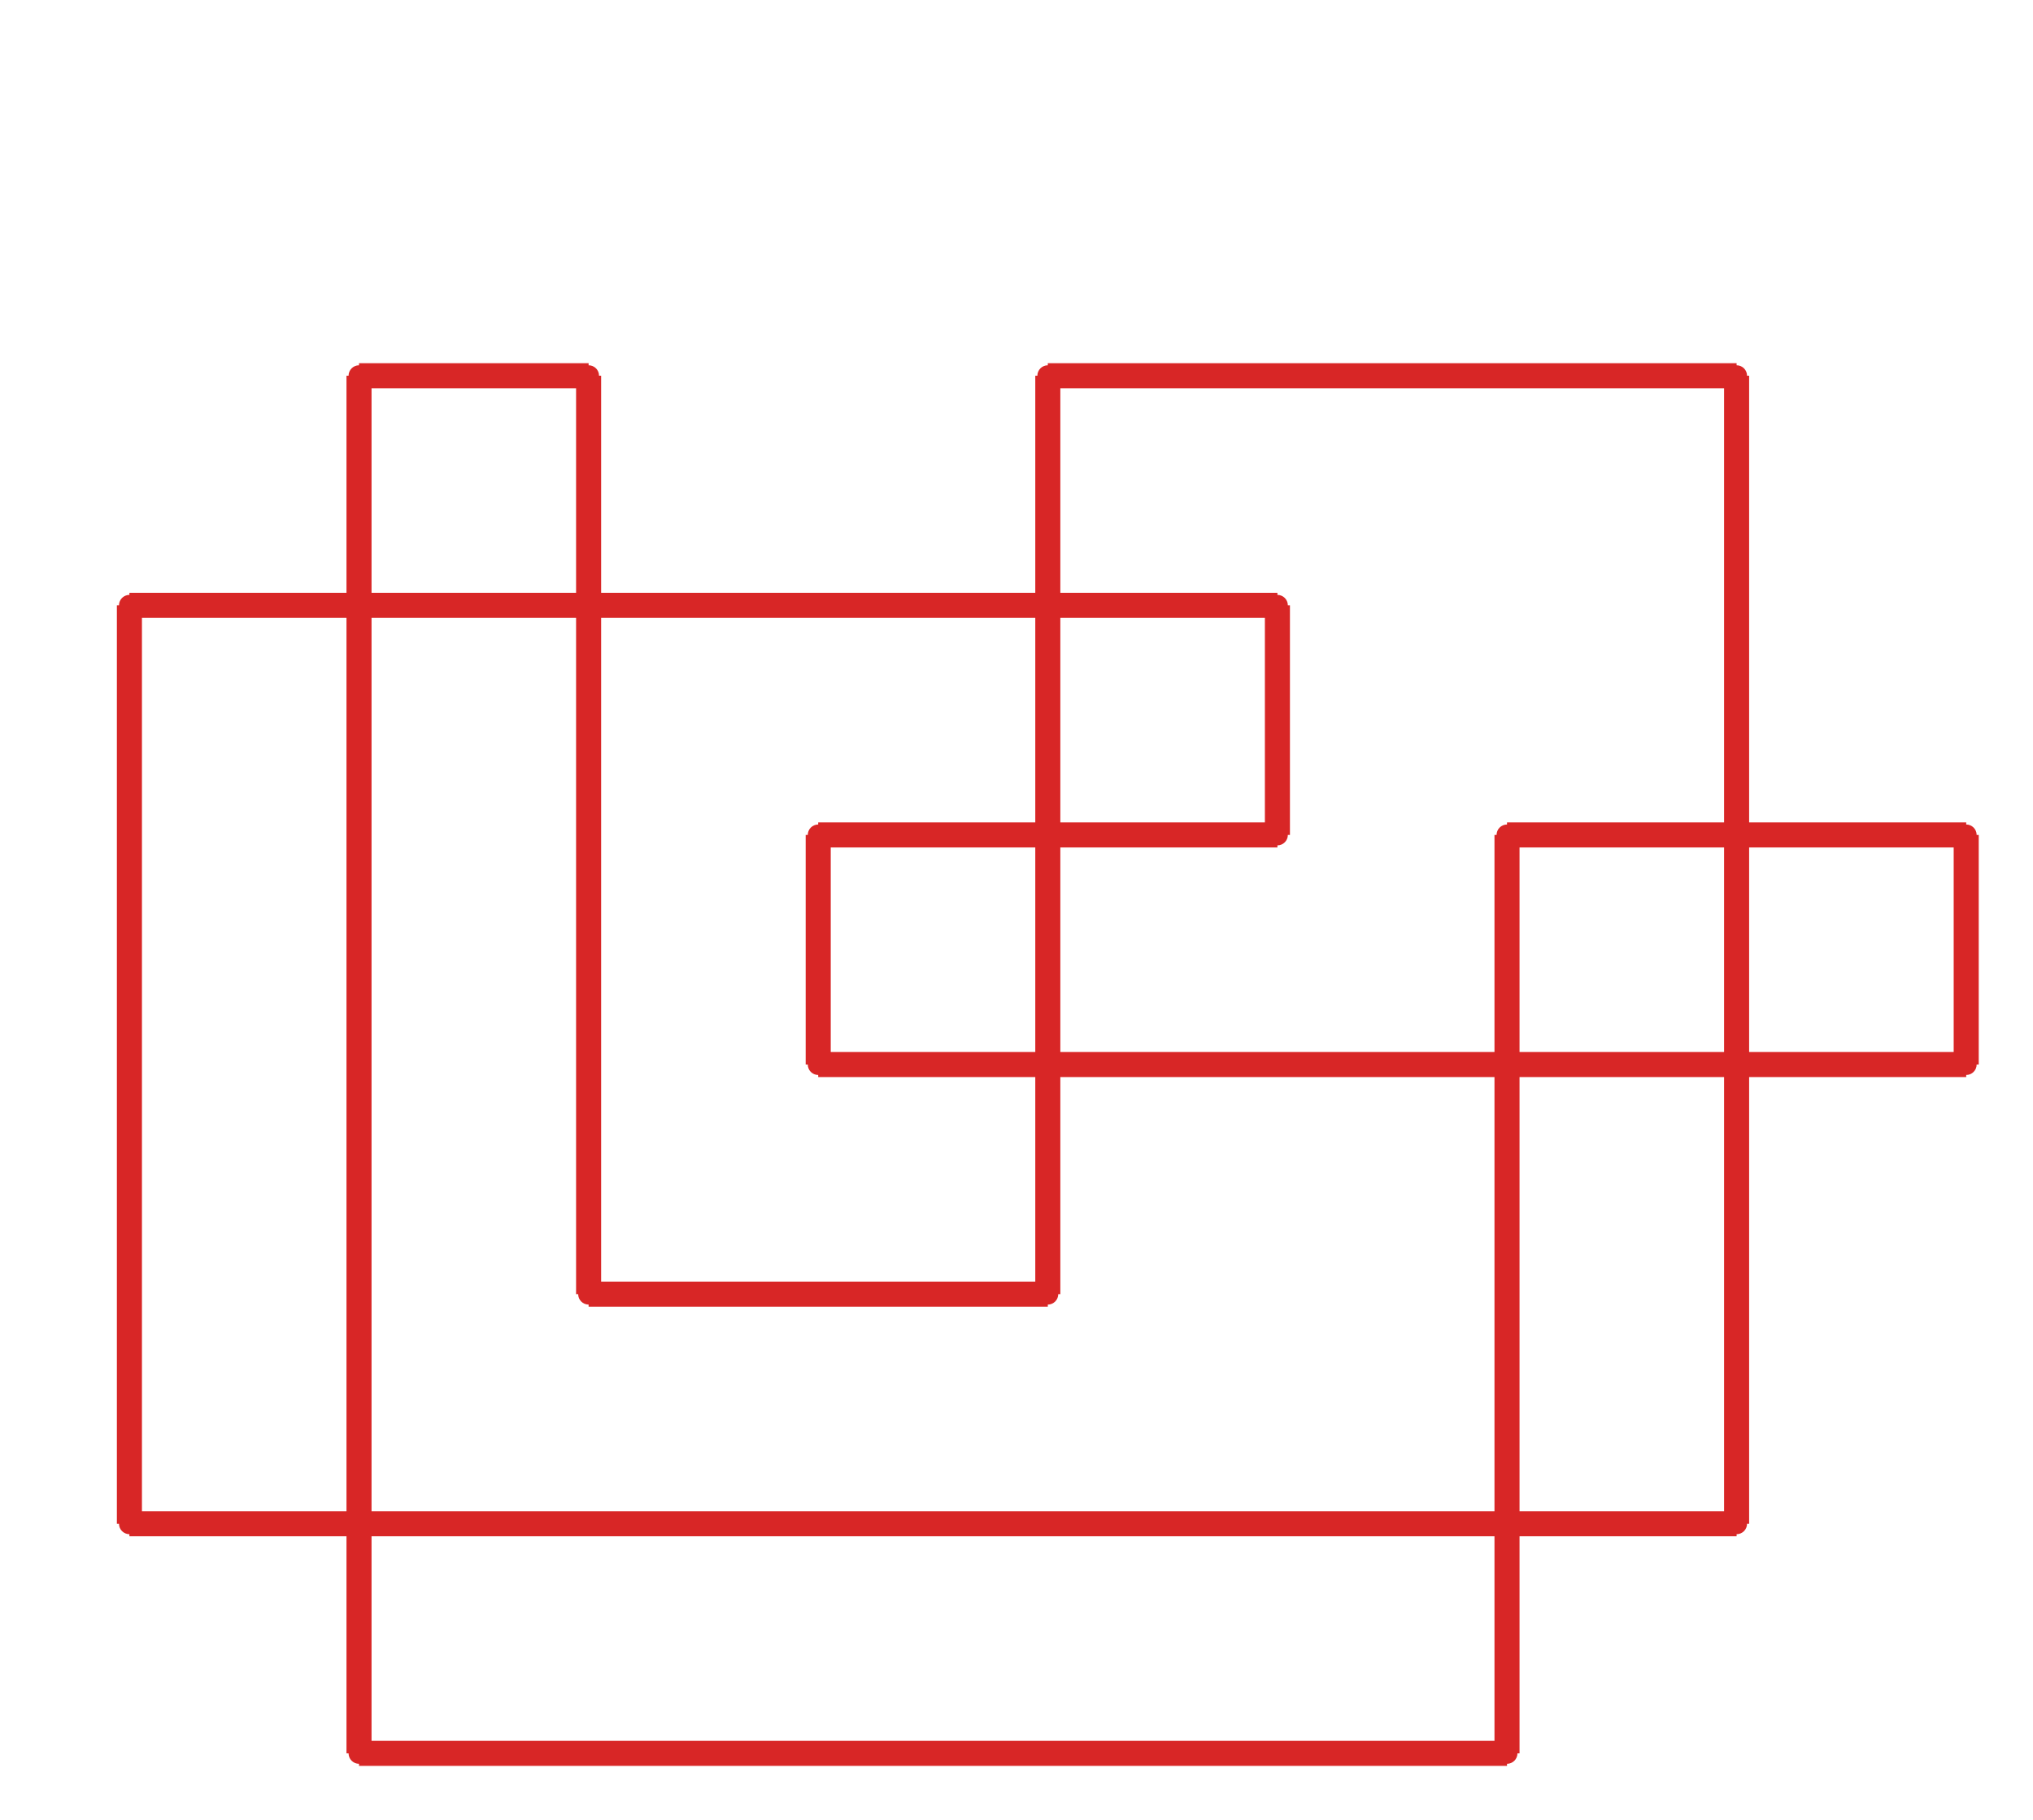 <?xml version="1.0" ?><!DOCTYPE svg  PUBLIC '-//W3C//DTD SVG 1.1//EN'  'http://www.w3.org/Graphics/SVG/1.1/DTD/svg11.dtd'><svg xmlns="http://www.w3.org/2000/svg" width="487.000" height="436.000" viewBox="-1.000 -5.000 487.000 436.000"><circle cx="85.0" cy="85.0" r="2.0" stroke="#d82626" fill="#d82626"/><circle cx="140.0" cy="85.0" r="2.0" stroke="#d82626" fill="#d82626"/><circle cx="140.0" cy="305.0" r="2.0" stroke="#d82626" fill="#d82626"/><circle cx="250.0" cy="305.0" r="2.0" stroke="#d82626" fill="#d82626"/><circle cx="250.0" cy="85.0" r="2.0" stroke="#d82626" fill="#d82626"/><circle cx="415.0" cy="85.0" r="2.0" stroke="#d82626" fill="#d82626"/><circle cx="415.0" cy="360.0" r="2.0" stroke="#d82626" fill="#d82626"/><circle cx="30.0" cy="360.0" r="2.0" stroke="#d82626" fill="#d82626"/><circle cx="30.0" cy="140.0" r="2.0" stroke="#d82626" fill="#d82626"/><circle cx="305.0" cy="140.0" r="2.0" stroke="#d82626" fill="#d82626"/><circle cx="305.0" cy="195.0" r="2.0" stroke="#d82626" fill="#d82626"/><circle cx="195.0" cy="195.0" r="2.0" stroke="#d82626" fill="#d82626"/><circle cx="195.0" cy="250.0" r="2.0" stroke="#d82626" fill="#d82626"/><circle cx="470.0" cy="250.0" r="2.0" stroke="#d82626" fill="#d82626"/><circle cx="470.0" cy="195.0" r="2.0" stroke="#d82626" fill="#d82626"/><circle cx="360.0" cy="195.0" r="2.0" stroke="#d82626" fill="#d82626"/><circle cx="360.0" cy="415.0" r="2.0" stroke="#d82626" fill="#d82626"/><circle cx="85.0" cy="415.0" r="2.0" stroke="#d82626" fill="#d82626"/><line x1="85.0" y1="85.0" x2="140.0" y2="85.0" stroke="#d82626" fill="none" stroke-width="6.0"/><line x1="140.0" y1="85.0" x2="140.0" y2="305.0" stroke="#d82626" fill="none" stroke-width="6.0"/><line x1="140.0" y1="305.0" x2="250.0" y2="305.0" stroke="#d82626" fill="none" stroke-width="6.0"/><line x1="250.0" y1="305.0" x2="250.0" y2="85.0" stroke="#d82626" fill="none" stroke-width="6.0"/><line x1="250.0" y1="85.0" x2="415.0" y2="85.0" stroke="#d82626" fill="none" stroke-width="6.0"/><line x1="415.0" y1="85.0" x2="415.0" y2="360.0" stroke="#d82626" fill="none" stroke-width="6.0"/><line x1="415.0" y1="360.0" x2="30.0" y2="360.0" stroke="#d82626" fill="none" stroke-width="6.0"/><line x1="30.0" y1="360.0" x2="30.0" y2="140.0" stroke="#d82626" fill="none" stroke-width="6.0"/><line x1="30.0" y1="140.0" x2="305.0" y2="140.0" stroke="#d82626" fill="none" stroke-width="6.0"/><line x1="305.0" y1="140.0" x2="305.0" y2="195.0" stroke="#d82626" fill="none" stroke-width="6.0"/><line x1="305.0" y1="195.0" x2="195.0" y2="195.0" stroke="#d82626" fill="none" stroke-width="6.0"/><line x1="195.0" y1="195.0" x2="195.0" y2="250.0" stroke="#d82626" fill="none" stroke-width="6.0"/><line x1="195.0" y1="250.0" x2="470.0" y2="250.0" stroke="#d82626" fill="none" stroke-width="6.0"/><line x1="470.0" y1="250.0" x2="470.0" y2="195.0" stroke="#d82626" fill="none" stroke-width="6.0"/><line x1="470.0" y1="195.0" x2="360.0" y2="195.0" stroke="#d82626" fill="none" stroke-width="6.0"/><line x1="360.0" y1="195.0" x2="360.0" y2="415.0" stroke="#d82626" fill="none" stroke-width="6.0"/><line x1="360.0" y1="415.0" x2="85.0" y2="415.0" stroke="#d82626" fill="none" stroke-width="6.0"/><line x1="85.0" y1="415.0" x2="85.0" y2="85.0" stroke="#d82626" fill="none" stroke-width="6.0"/></svg>